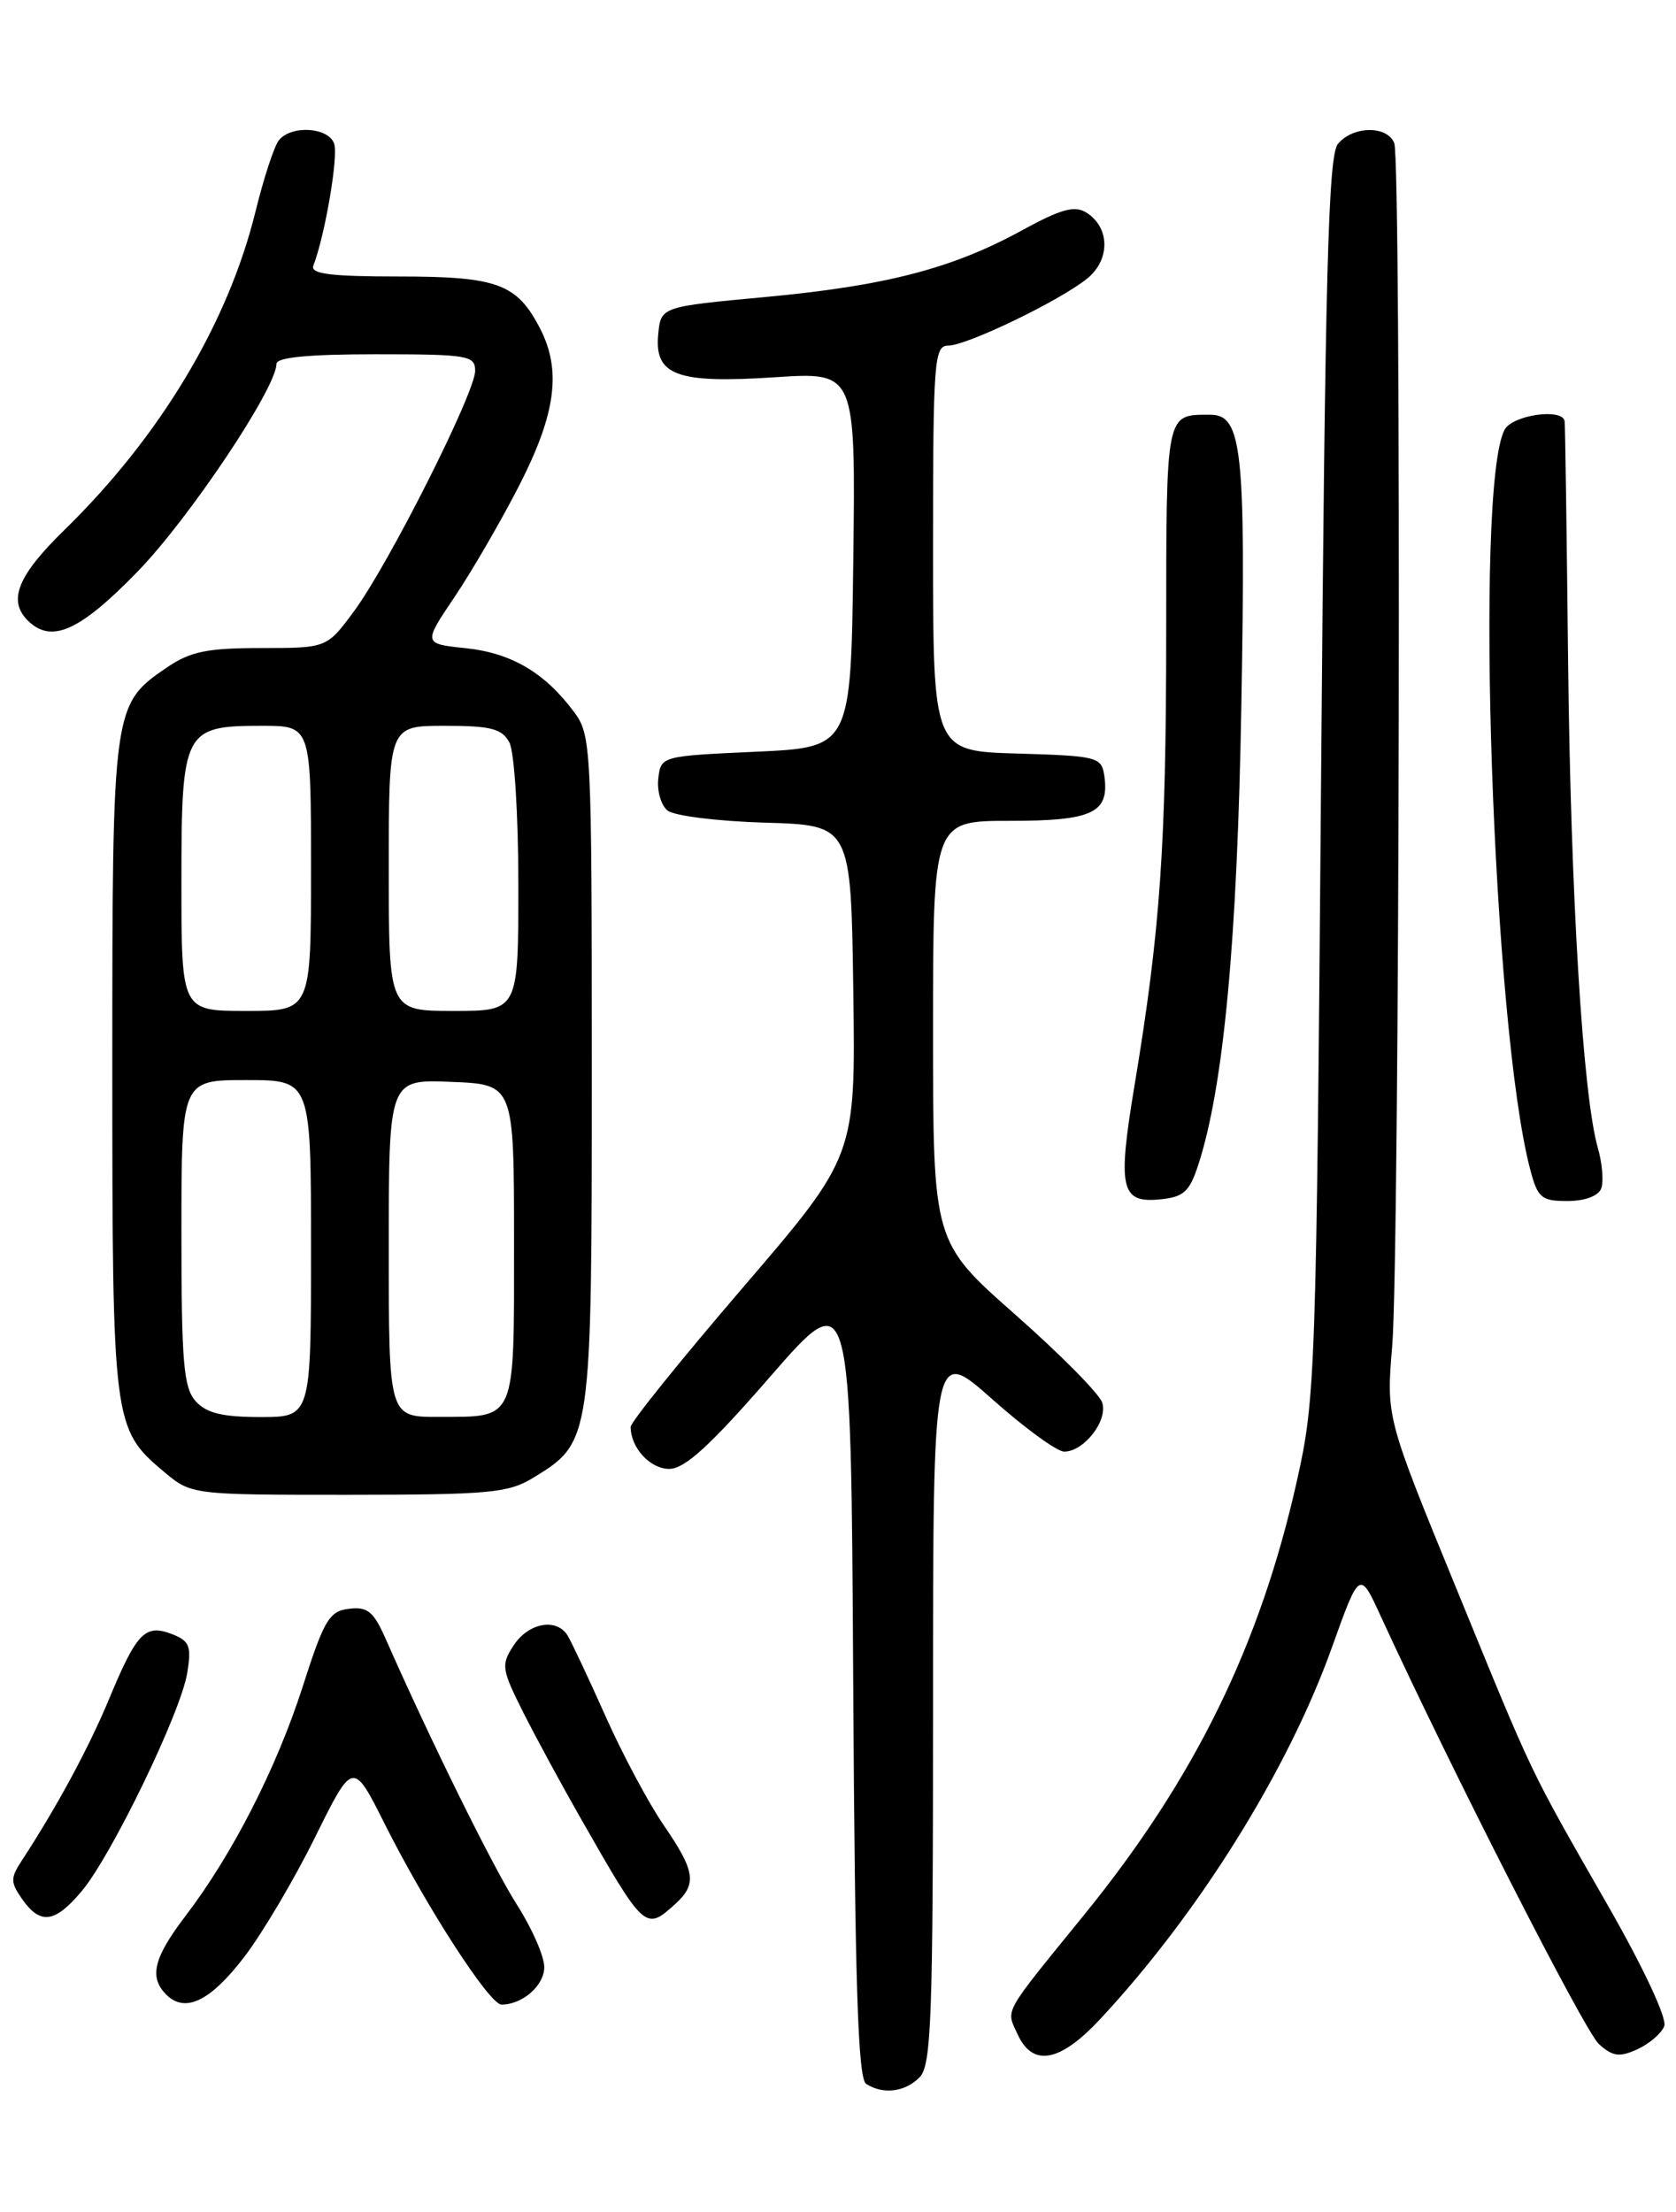 <?xml version="1.0" encoding="UTF-8" standalone="no"?>
<!DOCTYPE svg PUBLIC "-//W3C//DTD SVG 1.1//EN" "http://www.w3.org/Graphics/SVG/1.1/DTD/svg11.dtd" >
<svg xmlns="http://www.w3.org/2000/svg" xmlns:xlink="http://www.w3.org/1999/xlink" version="1.1" viewBox="0 0 194 256">
 <g >
 <path fill="currentColor"
d=" M 106.43 240.43 C 107.81 239.05 108.00 233.75 108.00 197.35 C 108.00 155.85 108.00 155.85 114.84 161.92 C 118.60 165.27 122.35 168.00 123.18 168.00 C 125.48 168.00 128.27 164.40 127.58 162.32 C 127.26 161.32 122.72 156.73 117.49 152.12 C 108.00 143.74 108.00 143.74 108.00 119.37 C 108.00 95.00 108.00 95.00 116.88 95.00 C 126.49 95.00 128.43 94.08 127.83 89.81 C 127.51 87.60 127.07 87.49 117.75 87.21 C 108.00 86.93 108.00 86.93 108.00 63.46 C 108.00 41.78 108.13 40.00 109.75 40.00 C 111.90 40.00 122.65 34.82 125.84 32.24 C 128.53 30.07 128.49 26.33 125.76 24.61 C 124.39 23.75 122.82 24.18 118.26 26.68 C 110.20 31.09 102.51 33.08 88.55 34.38 C 76.50 35.50 76.50 35.50 76.19 38.69 C 75.73 43.45 78.34 44.41 89.71 43.66 C 99.04 43.05 99.04 43.05 98.77 64.78 C 98.50 86.50 98.50 86.50 87.50 87.00 C 76.56 87.50 76.50 87.51 76.20 90.09 C 76.03 91.51 76.51 93.18 77.26 93.80 C 78.00 94.42 83.09 95.05 88.56 95.21 C 98.50 95.50 98.50 95.50 98.77 114.66 C 99.04 133.81 99.04 133.81 86.02 148.98 C 78.86 157.32 73.00 164.59 73.00 165.14 C 73.00 167.55 75.25 170.00 77.46 170.00 C 79.26 170.00 82.19 167.33 89.18 159.29 C 98.50 148.59 98.50 148.59 98.76 194.49 C 98.96 229.69 99.31 240.58 100.26 241.18 C 102.23 242.43 104.73 242.13 106.43 240.43 Z  M 127.28 233.75 C 138.72 221.50 149.08 204.90 154.18 190.64 C 157.38 181.71 157.38 181.71 159.85 187.11 C 167.96 204.75 183.42 235.07 185.07 236.56 C 186.67 238.01 187.45 238.12 189.53 237.17 C 190.92 236.53 192.32 235.33 192.64 234.49 C 192.98 233.61 190.28 227.82 186.23 220.73 C 176.84 204.33 177.68 206.08 168.55 183.78 C 160.46 164.05 160.46 164.05 161.15 155.78 C 162.01 145.49 162.23 18.75 161.39 16.58 C 160.60 14.51 156.62 14.55 154.87 16.65 C 153.75 18.00 153.39 31.33 152.92 89.90 C 152.36 159.19 152.27 161.82 150.11 171.43 C 145.84 190.46 138.29 205.86 125.50 221.60 C 115.95 233.35 116.44 232.48 117.78 235.42 C 119.52 239.24 122.66 238.69 127.28 233.75 Z  M 28.26 226.50 C 30.37 223.75 34.06 217.51 36.47 212.63 C 40.86 203.76 40.86 203.76 44.55 211.13 C 49.36 220.70 56.66 232.00 58.05 232.00 C 60.48 232.00 63.00 229.79 63.00 227.66 C 63.00 226.41 61.58 223.17 59.84 220.45 C 57.09 216.14 49.89 201.57 44.65 189.69 C 43.25 186.51 42.54 185.92 40.40 186.19 C 38.11 186.46 37.51 187.48 35.04 195.19 C 32.01 204.63 26.89 214.65 21.45 221.77 C 17.79 226.57 17.23 228.83 19.24 230.84 C 21.42 233.02 24.33 231.63 28.26 226.50 Z  M 9.45 218.88 C 12.91 214.77 20.93 198.19 21.67 193.63 C 22.18 190.50 21.95 189.91 19.88 189.11 C 16.80 187.93 15.82 188.94 12.61 196.67 C 10.27 202.30 6.55 209.17 2.57 215.26 C 1.19 217.36 1.19 217.82 2.57 219.80 C 4.67 222.79 6.35 222.57 9.45 218.88 Z  M 78.17 220.35 C 80.70 218.05 80.48 216.56 76.84 211.26 C 75.10 208.73 72.05 203.03 70.07 198.58 C 68.09 194.14 66.11 189.94 65.68 189.25 C 64.38 187.22 61.16 187.82 59.46 190.42 C 57.98 192.68 58.05 193.16 60.56 198.17 C 62.04 201.10 65.05 206.65 67.25 210.50 C 74.63 223.43 74.70 223.49 78.17 220.35 Z  M 61.70 171.04 C 68.49 166.90 68.50 166.83 68.50 123.82 C 68.50 86.32 68.44 85.06 66.44 82.39 C 63.05 77.84 59.20 75.58 53.94 75.02 C 48.97 74.50 48.97 74.50 52.61 69.10 C 54.61 66.13 58.00 60.29 60.13 56.13 C 64.35 47.86 65.01 42.86 62.51 38.01 C 59.83 32.83 57.57 32.00 46.17 32.00 C 38.27 32.00 35.90 31.70 36.27 30.75 C 37.64 27.17 39.20 17.97 38.67 16.59 C 37.95 14.70 33.66 14.47 32.27 16.25 C 31.73 16.94 30.52 20.63 29.58 24.46 C 26.40 37.40 18.55 50.49 7.50 61.29 C 2.05 66.60 0.88 69.48 3.20 71.80 C 5.92 74.52 9.19 73.08 15.88 66.20 C 21.86 60.07 32.00 44.91 32.00 42.11 C 32.00 41.36 35.71 41.00 43.50 41.00 C 54.17 41.00 55.00 41.14 55.00 42.92 C 55.00 45.45 44.97 65.35 40.97 70.75 C 37.83 75.00 37.83 75.00 30.23 75.00 C 23.99 75.00 22.03 75.40 19.32 77.25 C 13.04 81.52 13.00 81.83 13.00 123.43 C 13.00 164.71 13.08 165.37 18.94 170.30 C 22.15 173.00 22.15 173.00 40.33 173.00 C 56.59 172.99 58.84 172.79 61.70 171.04 Z  M 138.70 134.82 C 141.63 125.83 143.22 108.95 143.69 81.50 C 144.21 52.05 143.77 48.00 140.11 48.00 C 134.89 48.00 135.00 47.44 134.99 73.36 C 134.98 97.96 134.30 107.69 131.33 125.58 C 129.34 137.54 129.72 139.25 134.24 138.81 C 137.01 138.55 137.68 137.94 138.70 134.82 Z  M 185.34 137.56 C 185.64 136.76 185.47 134.64 184.95 132.84 C 183.22 126.79 181.81 103.70 181.51 76.50 C 181.35 61.65 181.17 49.16 181.11 48.75 C 180.88 47.19 175.06 48.02 174.15 49.75 C 170.65 56.45 172.79 118.77 177.10 135.25 C 177.98 138.64 178.40 139.00 181.43 139.00 C 183.43 139.00 185.01 138.42 185.34 137.56 Z  M 22.65 162.17 C 21.25 160.61 21.00 157.71 21.00 142.67 C 21.00 125.00 21.00 125.00 28.50 125.00 C 36.00 125.00 36.00 125.00 36.00 144.50 C 36.00 164.00 36.00 164.00 30.15 164.00 C 25.76 164.00 23.90 163.55 22.65 162.17 Z  M 45.00 144.46 C 45.00 124.91 45.00 124.91 52.25 125.21 C 59.50 125.50 59.50 125.50 59.50 143.79 C 59.50 164.71 59.83 163.96 50.75 163.98 C 45.00 164.00 45.00 164.00 45.00 144.46 Z  M 21.00 102.15 C 21.00 84.51 21.26 84.00 30.33 84.00 C 36.00 84.00 36.00 84.00 36.00 100.50 C 36.00 117.00 36.00 117.00 28.50 117.00 C 21.00 117.00 21.00 117.00 21.00 102.15 Z  M 45.00 100.50 C 45.00 84.00 45.00 84.00 51.46 84.00 C 56.83 84.00 58.11 84.33 58.96 85.93 C 59.54 87.01 60.00 94.31 60.00 102.43 C 60.00 117.00 60.00 117.00 52.50 117.00 C 45.00 117.00 45.00 117.00 45.00 100.50 Z "/>
</g>
</svg>